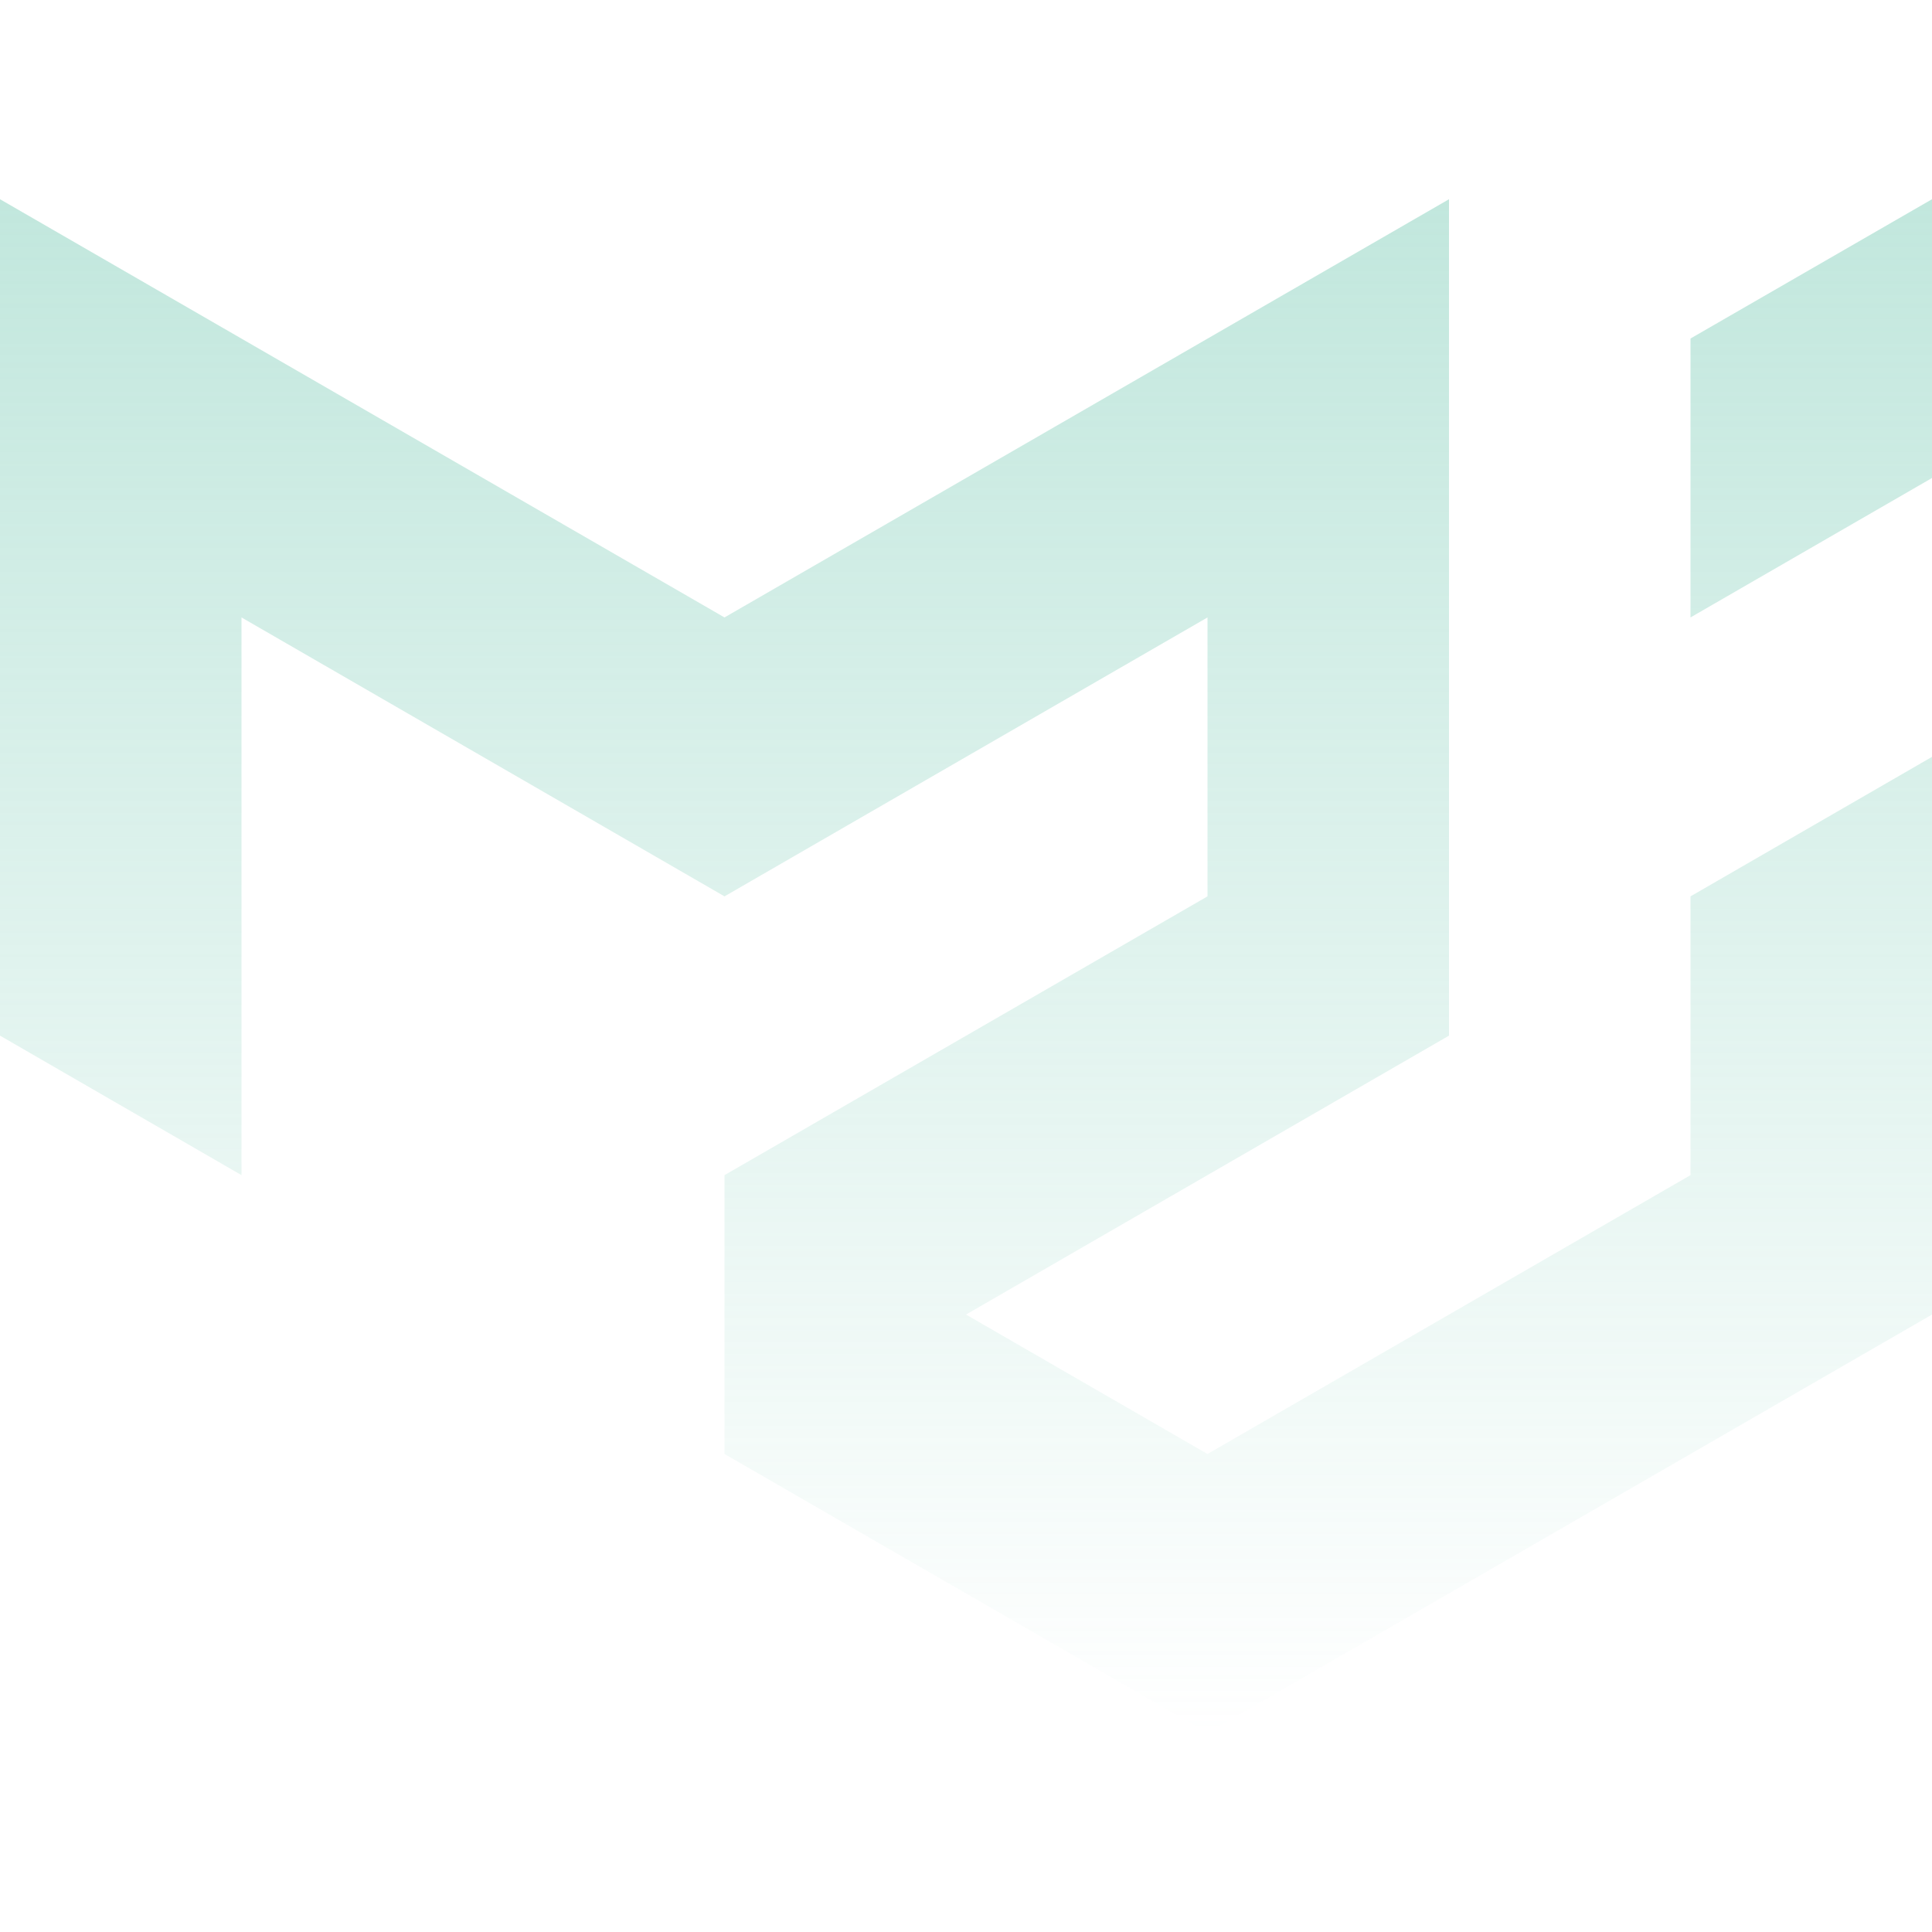 <svg width="75" height="75" viewBox="0 0 75 75" fill="none" xmlns="http://www.w3.org/2000/svg">
<g clip-path="url(#clip0_25_524)">
<path d="M0 7.734V40.203L9.375 45.619V23.969L28.125 34.797L46.875 23.969V34.797L28.125 45.619V56.444L46.875 67.266L75 51.031V29.381L65.625 34.797V45.619L46.875 56.444L37.5 51.031L56.25 40.203V7.734L28.125 23.969L0 7.734ZM75 7.734L65.625 13.141V23.969L75 18.556V7.734Z" fill="url(#paint0_linear_25_524)"/>
</g>
<defs>
<linearGradient id="paint0_linear_25_524" x1="37.5" y1="7.731" x2="37.5" y2="67.266" gradientUnits="userSpaceOnUse">
<stop stop-color="#84CFBB" stop-opacity="0.5"/>
<stop offset="1" stop-color="#84CFBB" stop-opacity="0"/>
</linearGradient>
<clipPath id="clip0_25_524">
<rect width="75" height="75" fill="white"/>
</clipPath>
</defs>
</svg>

